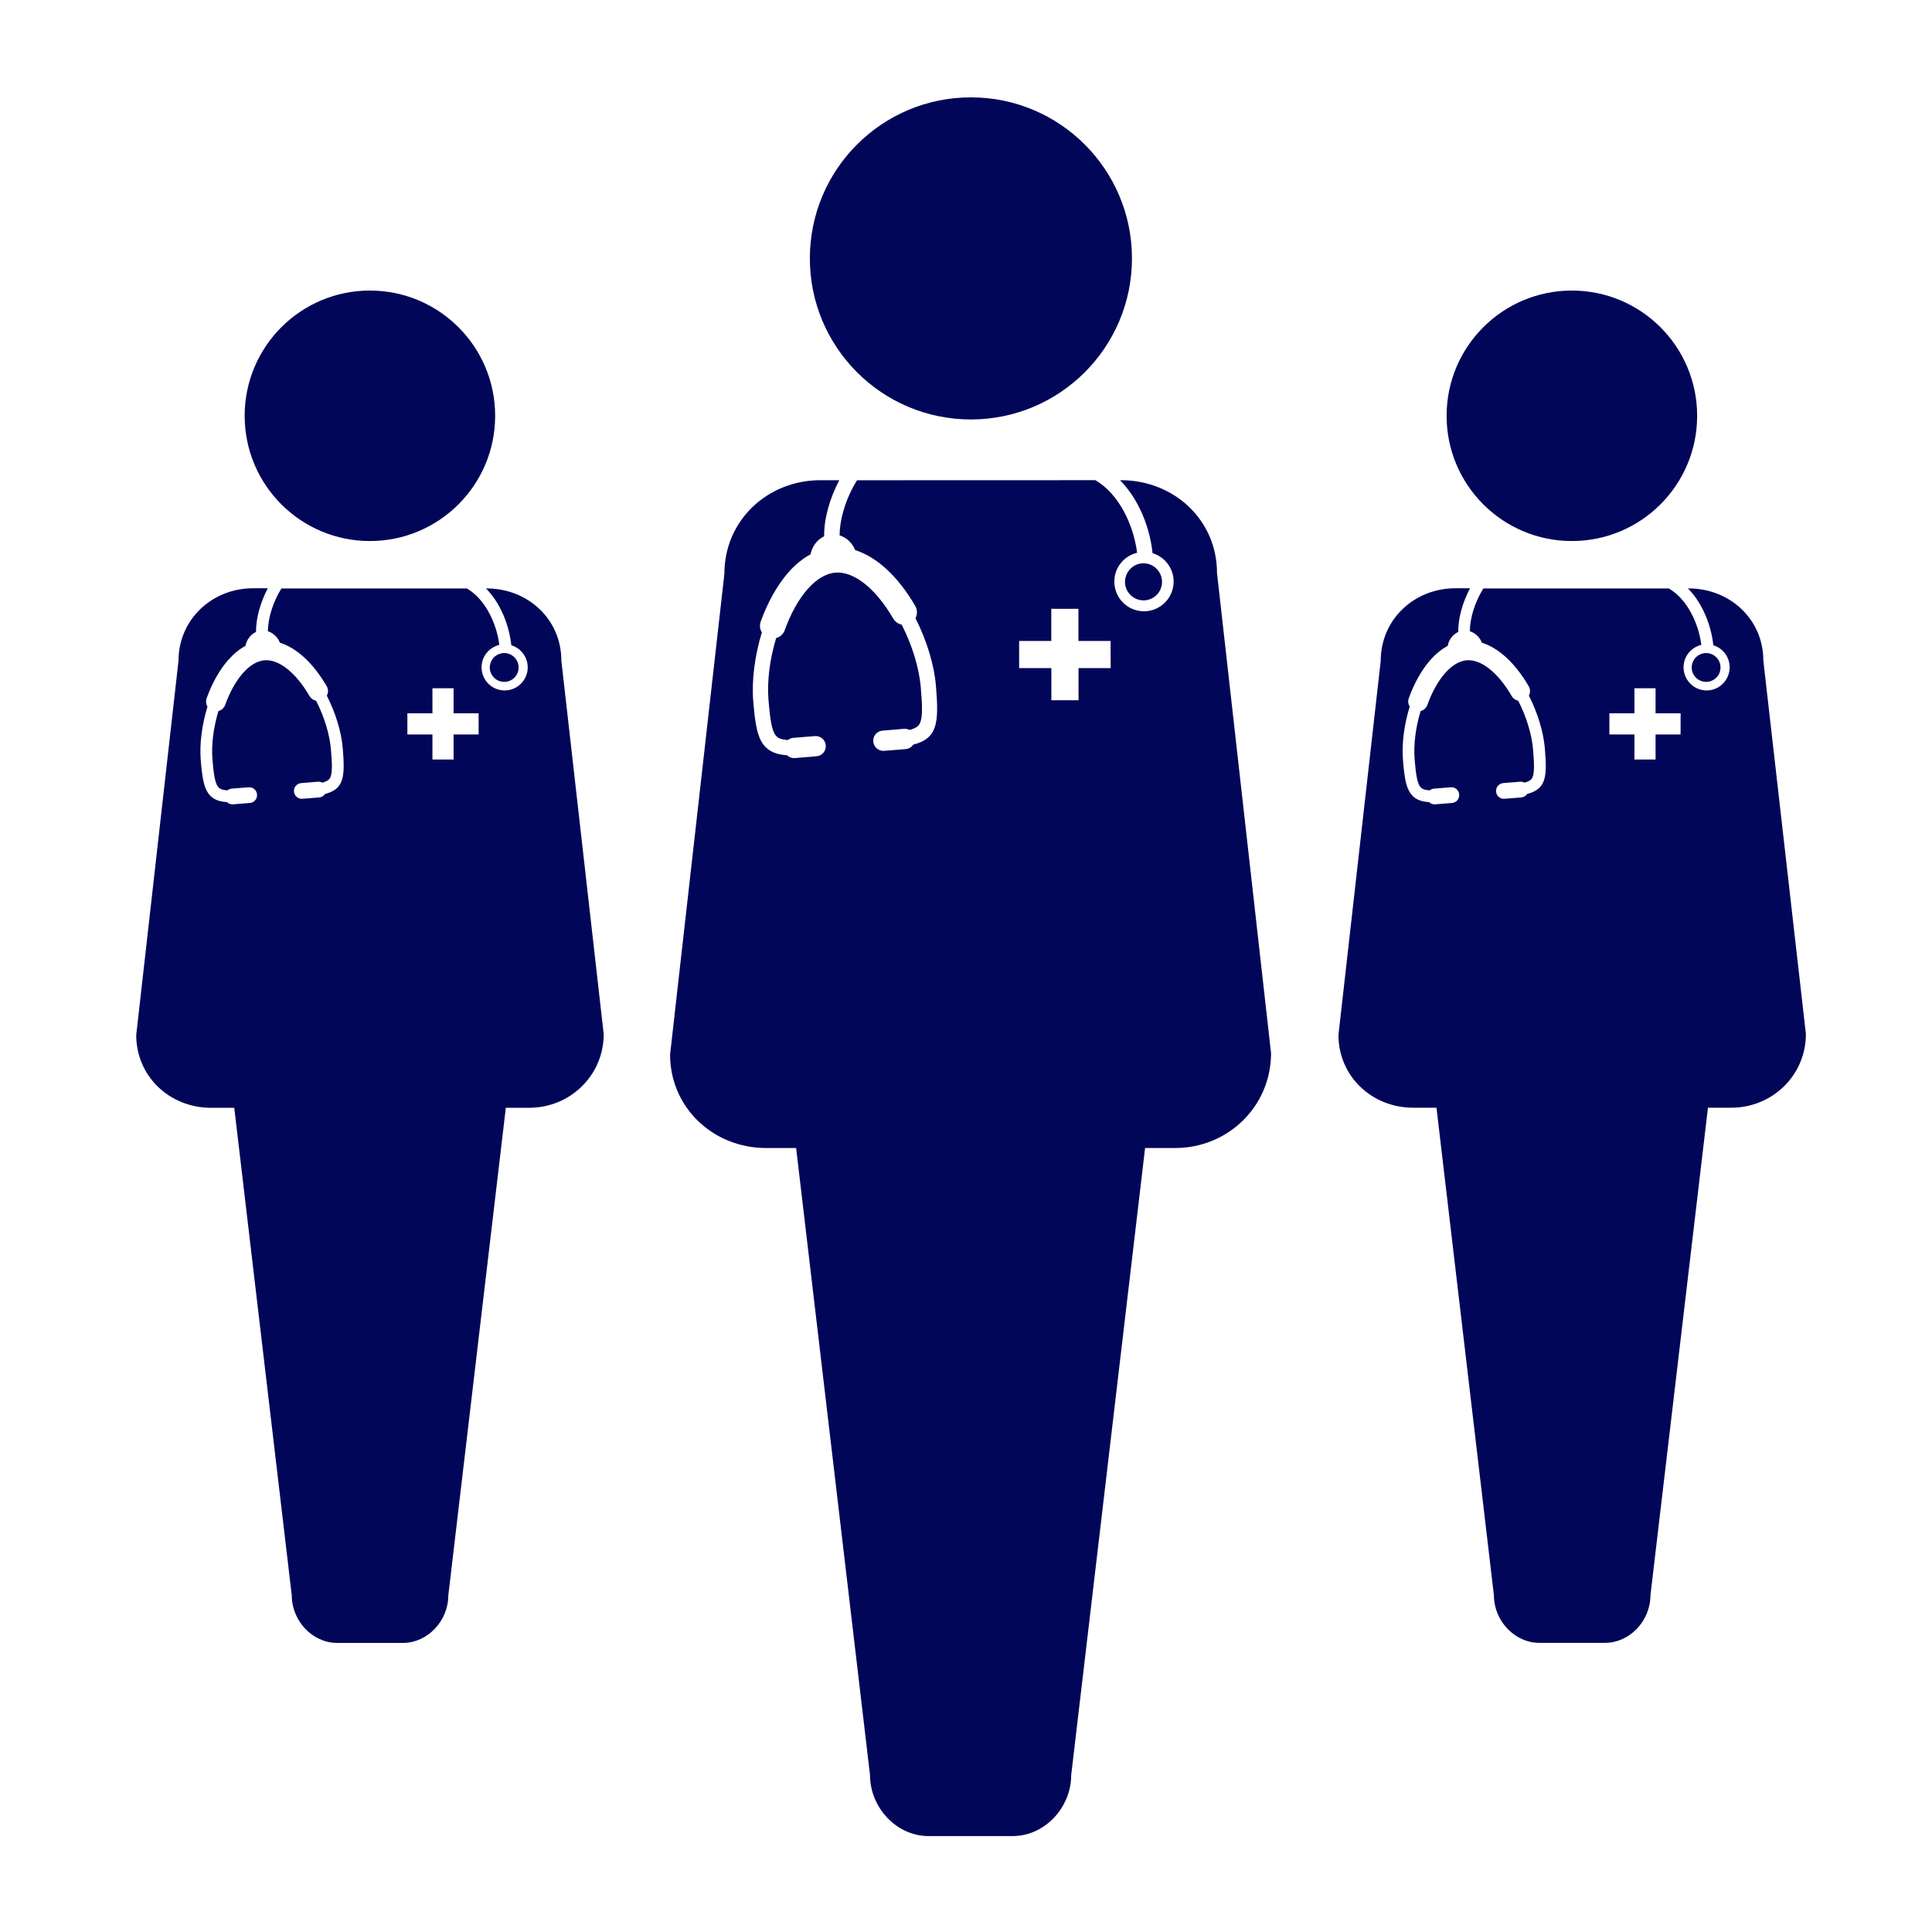 <?xml version="1.0" encoding="UTF-8"?>
<svg fill="#010658" width="100pt" height="100pt" version="1.1" viewBox="0 0 100 100" xmlns="http://www.w3.org/2000/svg">
 <g>
  <path d="m58.25 29.922c-0.109 0.52 0.227 1.023 0.742 1.133 0.52 0.109 1.027-0.223 1.133-0.742 0.086-0.406-0.102-0.809-0.438-1.016-0.09-0.055-0.191-0.098-0.305-0.121-0.168-0.035-0.332-0.023-0.484 0.023-0.316 0.105-0.574 0.371-0.648 0.723z"/>
  <path d="m62.992 29.66c0-2.746-2.227-4.805-4.973-4.805h-0.047c0.398 0.406 0.754 0.91 1.039 1.504 0.348 0.719 0.566 1.512 0.645 2.273 0.754 0.227 1.223 0.996 1.059 1.785-0.176 0.832-0.984 1.363-1.816 1.191-0.832-0.172-1.359-0.988-1.191-1.816 0.125-0.602 0.59-1.047 1.148-1.18-0.18-1.449-0.949-3.055-2.16-3.758l-12.336 0.004c-0.562 0.902-0.895 1.969-0.902 2.852 0.355 0.109 0.656 0.391 0.805 0.762 1.121 0.355 2.215 1.355 3.109 2.891 0.117 0.203 0.117 0.441 0.012 0.637 0.582 1.141 0.973 2.414 1.062 3.531 0.152 1.871 0.094 2.684-1.176 3.012-0.086 0.125-0.227 0.215-0.391 0.23l-1.113 0.09c-0.289 0.023-0.543-0.191-0.566-0.48v-0.004c-0.023-0.289 0.191-0.539 0.48-0.562l1.113-0.094c0.102-0.008 0.199 0.016 0.281 0.059 0.344-0.09 0.469-0.199 0.539-0.344 0.145-0.301 0.129-0.883 0.047-1.848-0.086-1.027-0.449-2.203-0.992-3.262-0.176-0.035-0.336-0.145-0.434-0.309-0.914-1.57-2.035-2.457-2.996-2.379-0.984 0.078-1.988 1.219-2.621 2.977-0.074 0.211-0.246 0.355-0.445 0.41-0.328 1.082-0.477 2.234-0.395 3.211 0.078 0.945 0.16 1.547 0.367 1.82 0.098 0.129 0.25 0.219 0.633 0.246 0.078-0.062 0.176-0.105 0.285-0.113l1.113-0.09c0.289-0.023 0.543 0.188 0.566 0.477v0.004c0.023 0.289-0.191 0.539-0.48 0.562l-1.117 0.094c-0.156 0.012-0.305-0.047-0.406-0.145-0.527-0.035-0.941-0.176-1.23-0.562-0.32-0.43-0.426-1.086-0.52-2.227-0.09-1.09 0.078-2.371 0.445-3.57-0.102-0.164-0.129-0.367-0.059-0.562 0.367-1.016 0.863-1.895 1.434-2.547 0.355-0.402 0.742-0.715 1.145-0.934 0.082-0.418 0.348-0.766 0.703-0.93-0.008-0.918 0.289-1.965 0.785-2.906h-0.973c-2.746 0-4.973 2.086-4.973 4.832l-2.812 24.895c0 2.742 2.227 4.84 4.973 4.84h1.551l3.824 32.453c0 1.672 1.359 3.16 3.031 3.16h4.352c1.672 0 3.031-1.488 3.031-3.16l3.824-32.453h1.551c2.746 0 4.969-2.164 4.969-4.91zm-5.504 4.922h-1.664v1.664h-1.406v-1.664h-1.668v-1.406h1.664v-1.664h1.406v1.664h1.664z"/>
  <path d="m58.59 13.375c0 4.602-3.734 8.336-8.336 8.336-4.606 0-8.336-3.734-8.336-8.336 0-4.606 3.731-8.336 8.336-8.336 4.602 0 8.336 3.731 8.336 8.336"/>
  <path d="m25.367 34.395c-0.086 0.402 0.176 0.797 0.578 0.883 0.406 0.086 0.797-0.176 0.883-0.578 0.066-0.316-0.078-0.629-0.34-0.789-0.07-0.043-0.148-0.074-0.234-0.094-0.129-0.027-0.258-0.02-0.375 0.02-0.254 0.074-0.453 0.285-0.512 0.559z"/>
  <path d="m29.055 34.191c0-2.137-1.73-3.734-3.867-3.734h-0.035c0.312 0.316 0.586 0.707 0.809 1.172 0.27 0.559 0.441 1.176 0.504 1.77 0.586 0.176 0.949 0.777 0.824 1.387-0.137 0.645-0.766 1.062-1.414 0.926-0.648-0.137-1.059-0.77-0.926-1.414 0.098-0.469 0.461-0.816 0.895-0.918-0.141-1.125-0.738-2.375-1.68-2.922h-9.598c-0.438 0.703-0.695 1.531-0.703 2.215 0.277 0.086 0.508 0.305 0.625 0.594 0.871 0.273 1.723 1.055 2.418 2.246 0.094 0.156 0.09 0.344 0.008 0.492 0.453 0.887 0.758 1.879 0.828 2.746 0.117 1.457 0.07 2.086-0.914 2.344-0.066 0.098-0.176 0.168-0.305 0.18l-0.867 0.07c-0.223 0.02-0.422-0.148-0.441-0.371v-0.004c-0.02-0.223 0.148-0.418 0.375-0.438l0.867-0.07c0.078-0.008 0.156 0.012 0.219 0.047 0.27-0.066 0.363-0.156 0.418-0.266 0.109-0.234 0.102-0.688 0.035-1.438-0.066-0.801-0.348-1.715-0.77-2.535-0.137-0.027-0.262-0.113-0.34-0.242-0.711-1.223-1.582-1.91-2.328-1.852-0.766 0.062-1.547 0.949-2.039 2.312-0.059 0.16-0.191 0.277-0.348 0.316-0.254 0.844-0.371 1.738-0.309 2.5 0.062 0.734 0.125 1.203 0.285 1.414 0.074 0.102 0.195 0.172 0.492 0.191 0.062-0.051 0.137-0.082 0.223-0.09l0.867-0.07c0.227-0.02 0.422 0.148 0.441 0.371v0.004c0.02 0.223-0.148 0.422-0.371 0.438l-0.867 0.07c-0.121 0.012-0.234-0.035-0.316-0.113-0.41-0.027-0.734-0.137-0.957-0.438-0.246-0.336-0.328-0.848-0.402-1.73-0.07-0.848 0.062-1.848 0.348-2.773-0.078-0.129-0.098-0.285-0.043-0.438 0.285-0.789 0.672-1.477 1.117-1.98 0.277-0.312 0.574-0.559 0.891-0.727 0.062-0.324 0.27-0.598 0.547-0.723-0.004-0.715 0.227-1.527 0.609-2.262h-0.754c-2.137 0-3.867 1.621-3.867 3.758l-2.188 19.367c0 2.137 1.73 3.766 3.867 3.766h1.207l2.977 25.242c0 1.301 1.055 2.457 2.356 2.457h3.387c1.301 0 2.359-1.156 2.359-2.457l2.977-25.242h1.203c2.137 0 3.863-1.684 3.863-3.816zm-4.281 3.824h-1.297v1.297h-1.094v-1.297h-1.297v-1.094h1.297v-1.297h1.094v1.297h1.297z"/>
  <path d="m25.629 21.523c0 3.578-2.902 6.481-6.484 6.481-3.578 0-6.481-2.902-6.481-6.481 0-3.582 2.902-6.484 6.481-6.484 3.582 0 6.484 2.902 6.484 6.484"/>
  <path d="m87.578 34.395c-0.086 0.402 0.176 0.797 0.578 0.883 0.402 0.086 0.801-0.176 0.883-0.578 0.066-0.316-0.078-0.629-0.344-0.789-0.066-0.043-0.148-0.074-0.234-0.094-0.129-0.027-0.258-0.02-0.375 0.02-0.25 0.074-0.449 0.285-0.508 0.559z"/>
  <path d="m91.27 34.191c0-2.137-1.73-3.734-3.867-3.734h-0.035c0.312 0.316 0.586 0.707 0.809 1.172 0.27 0.559 0.441 1.176 0.504 1.77 0.586 0.176 0.949 0.777 0.82 1.387-0.137 0.645-0.766 1.062-1.41 0.926-0.645-0.137-1.059-0.77-0.926-1.414 0.098-0.469 0.457-0.816 0.895-0.918-0.141-1.125-0.738-2.375-1.684-2.922h-9.598c-0.438 0.703-0.695 1.531-0.699 2.215 0.277 0.086 0.512 0.305 0.625 0.594 0.871 0.273 1.723 1.055 2.418 2.246 0.094 0.156 0.094 0.344 0.012 0.492 0.453 0.887 0.758 1.879 0.828 2.746 0.121 1.457 0.074 2.086-0.914 2.344-0.066 0.098-0.176 0.168-0.305 0.18l-0.867 0.07c-0.227 0.02-0.422-0.148-0.438-0.371v-0.004c-0.02-0.223 0.148-0.418 0.371-0.438l0.867-0.07c0.082-0.008 0.156 0.012 0.223 0.047 0.27-0.066 0.367-0.156 0.418-0.266 0.109-0.234 0.098-0.688 0.035-1.438-0.066-0.801-0.348-1.715-0.77-2.535-0.137-0.027-0.262-0.113-0.336-0.242-0.711-1.223-1.582-1.91-2.328-1.852-0.766 0.062-1.547 0.949-2.039 2.312-0.059 0.16-0.191 0.277-0.348 0.316-0.258 0.844-0.371 1.738-0.309 2.5 0.059 0.734 0.125 1.203 0.285 1.414 0.074 0.102 0.195 0.172 0.492 0.191 0.062-0.051 0.141-0.082 0.223-0.09l0.867-0.07c0.227-0.02 0.422 0.148 0.438 0.371v0.004c0.02 0.223-0.148 0.422-0.371 0.438l-0.867 0.07c-0.121 0.012-0.234-0.035-0.316-0.113-0.41-0.027-0.734-0.137-0.953-0.438-0.25-0.336-0.328-0.848-0.402-1.73-0.07-0.848 0.059-1.848 0.348-2.773-0.078-0.129-0.102-0.285-0.047-0.438 0.285-0.789 0.672-1.477 1.117-1.98 0.277-0.312 0.578-0.559 0.895-0.727 0.062-0.324 0.27-0.598 0.547-0.723-0.008-0.715 0.227-1.527 0.609-2.262h-0.754c-2.137 0-3.867 1.621-3.867 3.758l-2.188 19.363c0 2.137 1.73 3.766 3.867 3.766h1.207l2.973 25.242c0 1.301 1.059 2.457 2.359 2.457h3.383c1.301 0 2.359-1.156 2.359-2.457l2.977-25.242h1.207c2.133 0 3.863-1.684 3.863-3.816zm-4.285 3.824h-1.293v1.297h-1.094v-1.297h-1.297v-1.094h1.297v-1.297h1.094v1.297h1.297z"/>
  <path d="m87.844 21.523c0 3.578-2.902 6.481-6.484 6.481s-6.484-2.902-6.484-6.481c0-3.582 2.902-6.484 6.484-6.484s6.484 2.902 6.484 6.484"/>
 </g>
</svg>
